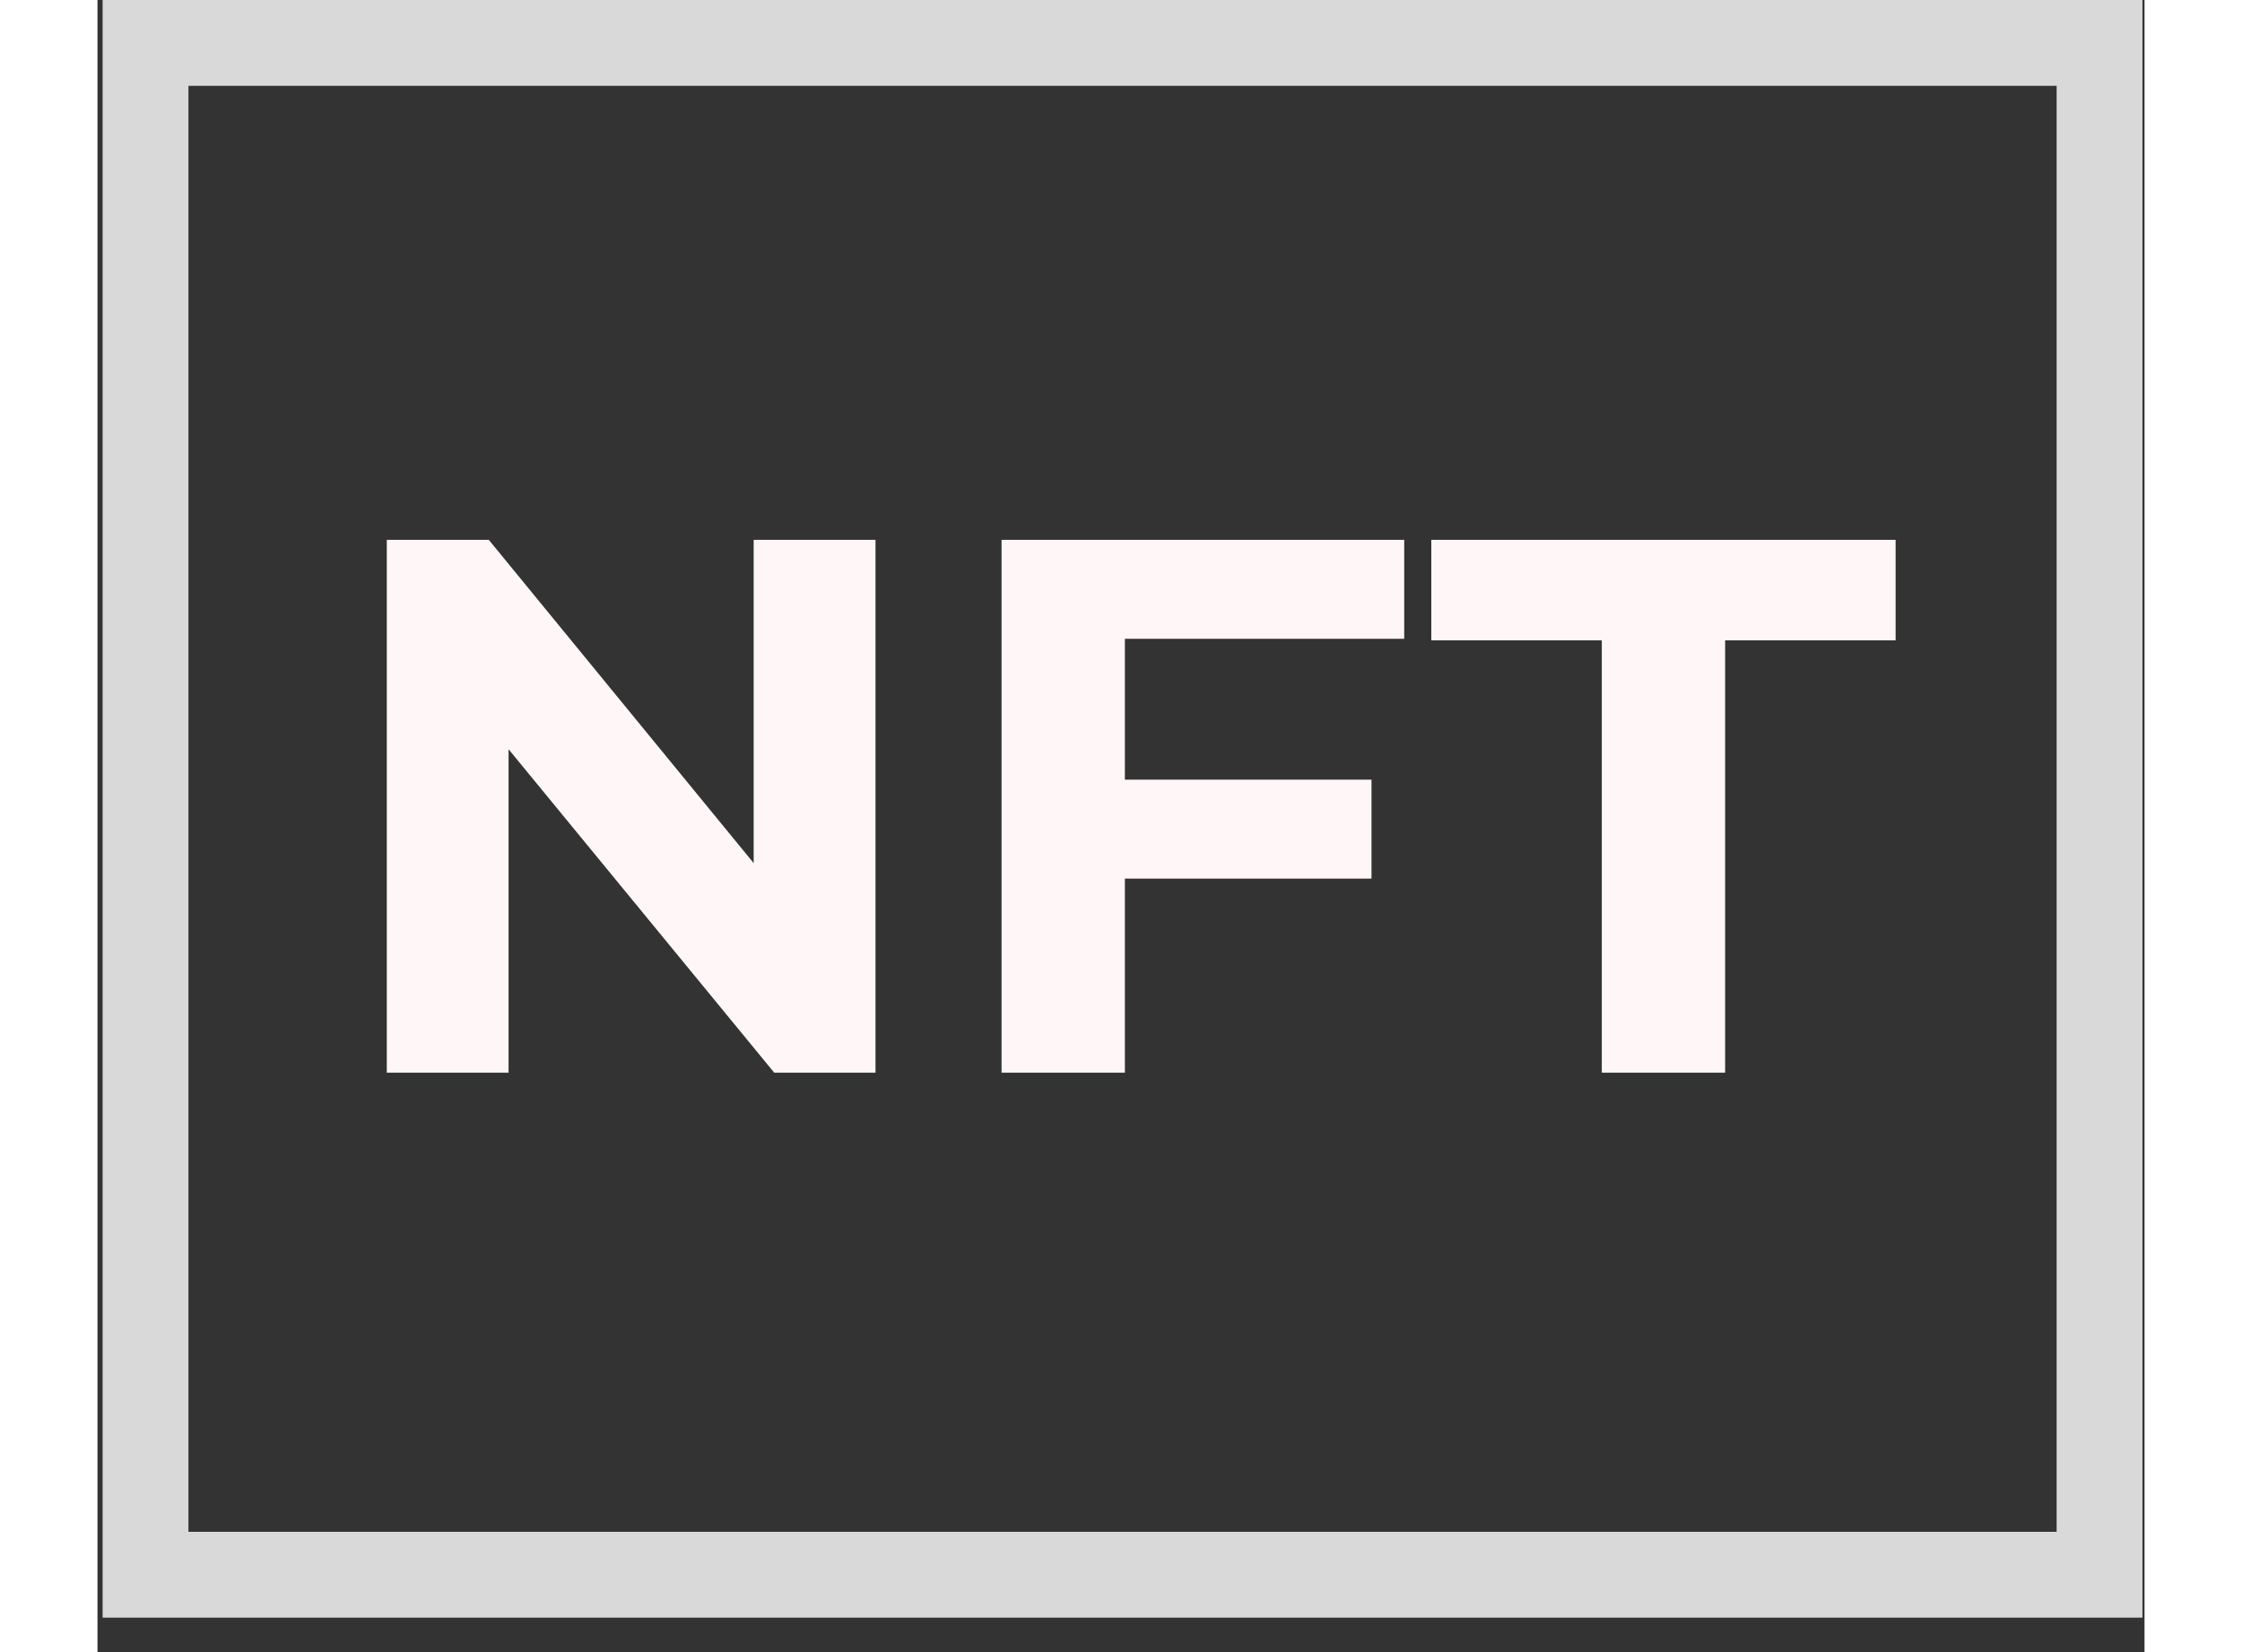 <svg width="57" height="42" viewBox="0 0 57 46" fill="none" xmlns="http://www.w3.org/2000/svg">
<rect x="0" y="0" width="57" height="46" fill="#333333" stroke="none"/>
<path d="M8.056 29.868V15.031H10.896L19.65 25.714H18.272V15.031H21.664V29.868H18.845L10.07 19.185H11.447V29.868H8.056ZM28.353 21.708H35.475V24.463H28.353V21.708ZM28.608 29.868H25.174V15.031H36.386V17.787H28.608V29.868ZM41.888 29.868V17.829H37.14V15.031H50.069V17.829H45.322V29.868H41.888Z" fill="#FFF7F7"/>
<rect x="1.338" y="1.195" width="54.41" height="42.651" stroke="#D9D9D9" stroke-width="2.39"/>
</svg>
